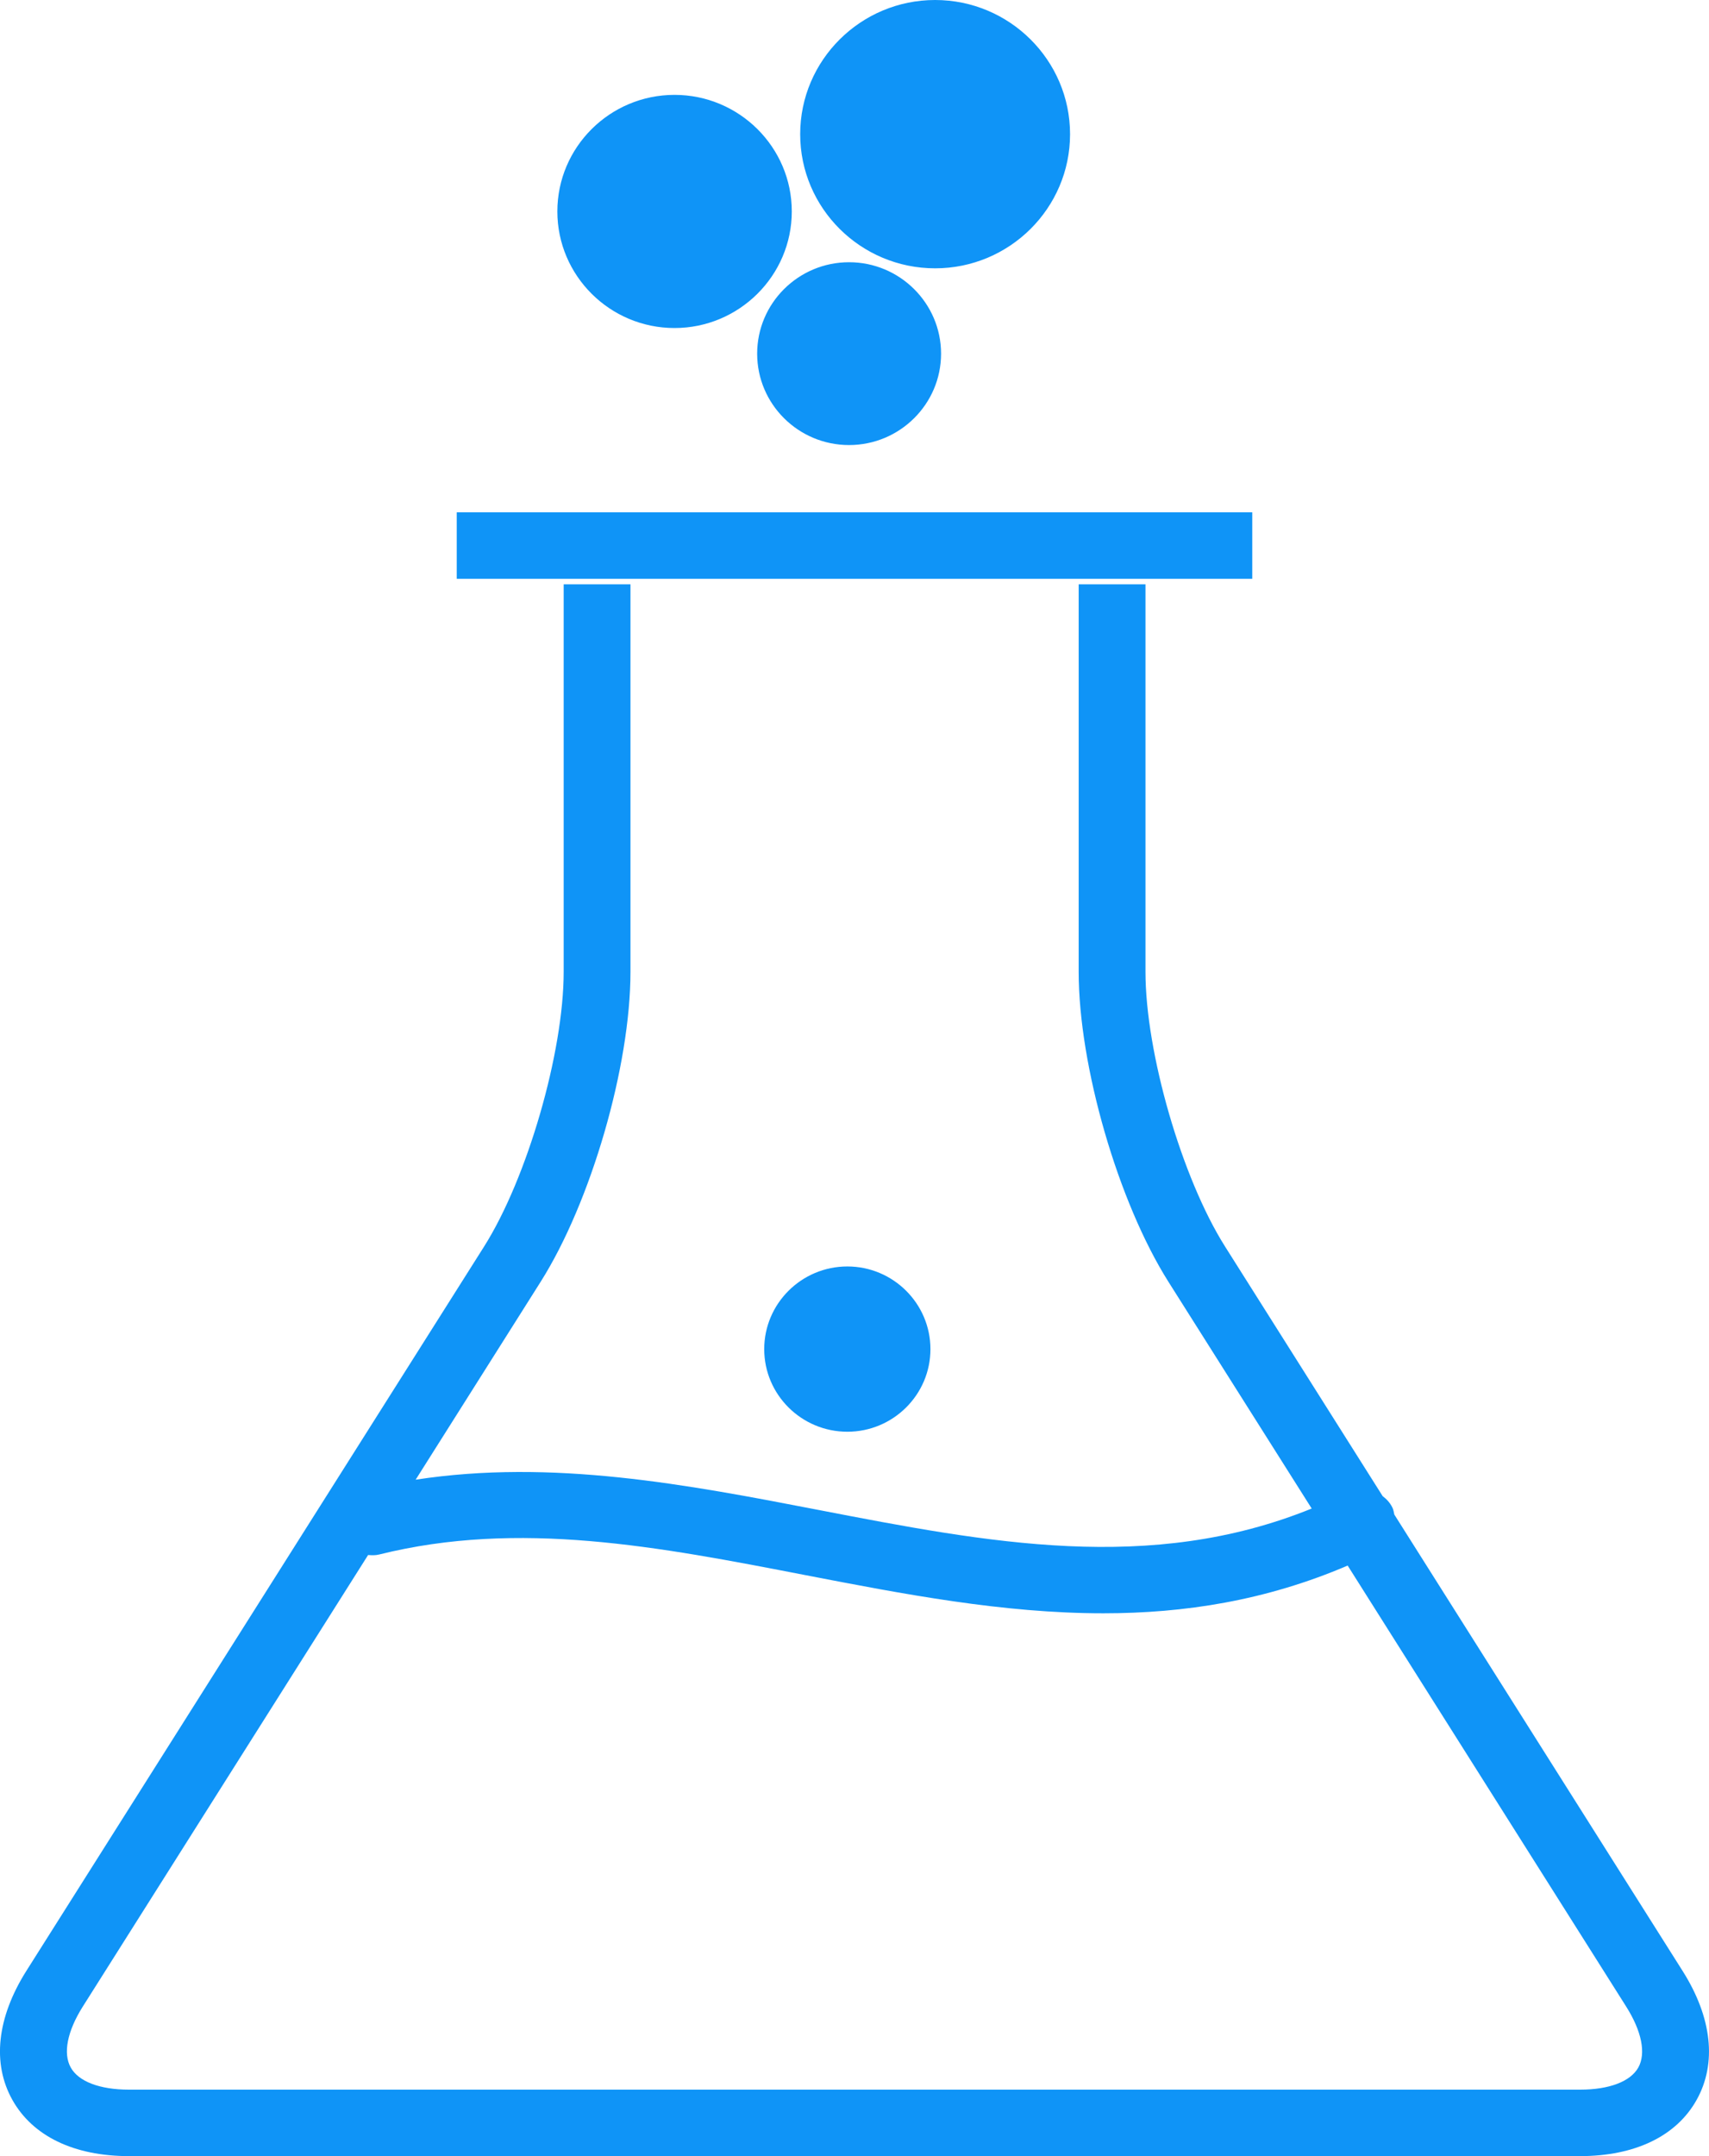 <?xml version="1.0" encoding="UTF-8" standalone="no"?>
<svg width="23px" height="29px" viewBox="0 0 23 29" version="1.1" xmlns="http://www.w3.org/2000/svg" xmlns:xlink="http://www.w3.org/1999/xlink">
    <!-- Generator: Sketch 3.6.1 (26313) - http://www.bohemiancoding.com/sketch -->
    <title>ceshi</title>
    <desc>Created with Sketch.</desc>
    <defs></defs>
    <g id="Page-1" stroke="none" stroke-width="1" fill="none" fill-rule="evenodd">
        <g id="Euler-Dashboard" transform="translate(-38, -505)">
            <g id="Side-bar">
                <g id="icon" transform="translate(0, 74)">
                    <g id="ceshi" transform="translate(0, 420)">
                        <rect id="Rectangle-10" fill-opacity="0" fill="#3B4250" x="0" y="0" width="100" height="70" rx="1"></rect>
                        <path d="M49.427,14.527 C48.744,14.527 48.19,15.079 48.19,15.757 C48.19,16.435 48.744,16.986 49.427,16.986 C50.109,16.986 50.665,16.435 50.665,15.757 C50.665,15.079 50.109,14.527 49.427,14.527 L49.427,14.527 Z M50.585,14.609 C51.586,14.609 52.401,13.8 52.401,12.805 C52.401,11.81 51.586,11 50.585,11 C49.584,11 48.769,11.81 48.769,12.805 C48.769,13.8 49.584,14.609 50.585,14.609 L50.585,14.609 Z M47.078,15.412 C47.947,15.412 48.656,14.708 48.656,13.844 C48.656,12.979 47.947,12.276 47.078,12.276 C46.208,12.276 45.501,12.979 45.501,13.844 C45.501,14.708 46.208,15.412 47.078,15.412 L47.078,15.412 Z M60.647,37.513 L56.765,31.371 C56.757,31.338 56.754,31.305 56.738,31.275 C56.707,31.212 56.661,31.163 56.608,31.123 L54.487,27.766 C53.906,26.848 53.416,25.156 53.416,24.071 L53.416,18.859 L52.517,18.859 L52.517,24.071 C52.517,25.337 53.048,27.169 53.726,28.242 L55.653,31.29 C53.479,32.171 51.305,31.751 49.011,31.308 C47.247,30.967 45.43,30.62 43.594,30.902 L45.275,28.242 C45.954,27.169 46.485,25.337 46.485,24.071 L46.485,18.859 L45.586,18.859 L45.586,24.071 C45.586,25.156 45.095,26.848 44.515,27.766 L38.352,37.513 C37.959,38.138 37.892,38.751 38.165,39.241 C38.438,39.731 38.995,40 39.736,40 L59.265,40 C60.004,40 60.563,39.731 60.835,39.241 C61.107,38.751 61.041,38.138 60.647,37.513 L60.647,37.513 Z M60.049,38.808 C59.943,38.997 59.657,39.106 59.265,39.106 L39.736,39.106 C39.343,39.106 39.057,38.997 38.952,38.808 C38.846,38.618 38.905,38.32 39.114,37.989 L42.954,31.915 C43.003,31.919 43.054,31.921 43.104,31.908 C44.985,31.44 46.859,31.802 48.841,32.186 C50.157,32.44 51.496,32.699 52.849,32.699 C53.938,32.699 55.035,32.529 56.137,32.057 L59.885,37.988 C60.095,38.32 60.154,38.618 60.049,38.808 L60.049,38.808 Z M48.285,29.146 C48.285,29.759 48.787,30.257 49.404,30.257 C50.02,30.257 50.522,29.759 50.522,29.146 C50.522,28.533 50.02,28.034 49.404,28.034 C48.787,28.034 48.285,28.533 48.285,29.146 L48.285,29.146 Z M44.147,18.785 L54.853,18.785 L54.853,17.891 L44.147,17.891 L44.147,18.785 Z" fill="#0F94F7"></path>
                    </g>
                </g>
            </g>
        </g>
    </g>
</svg>